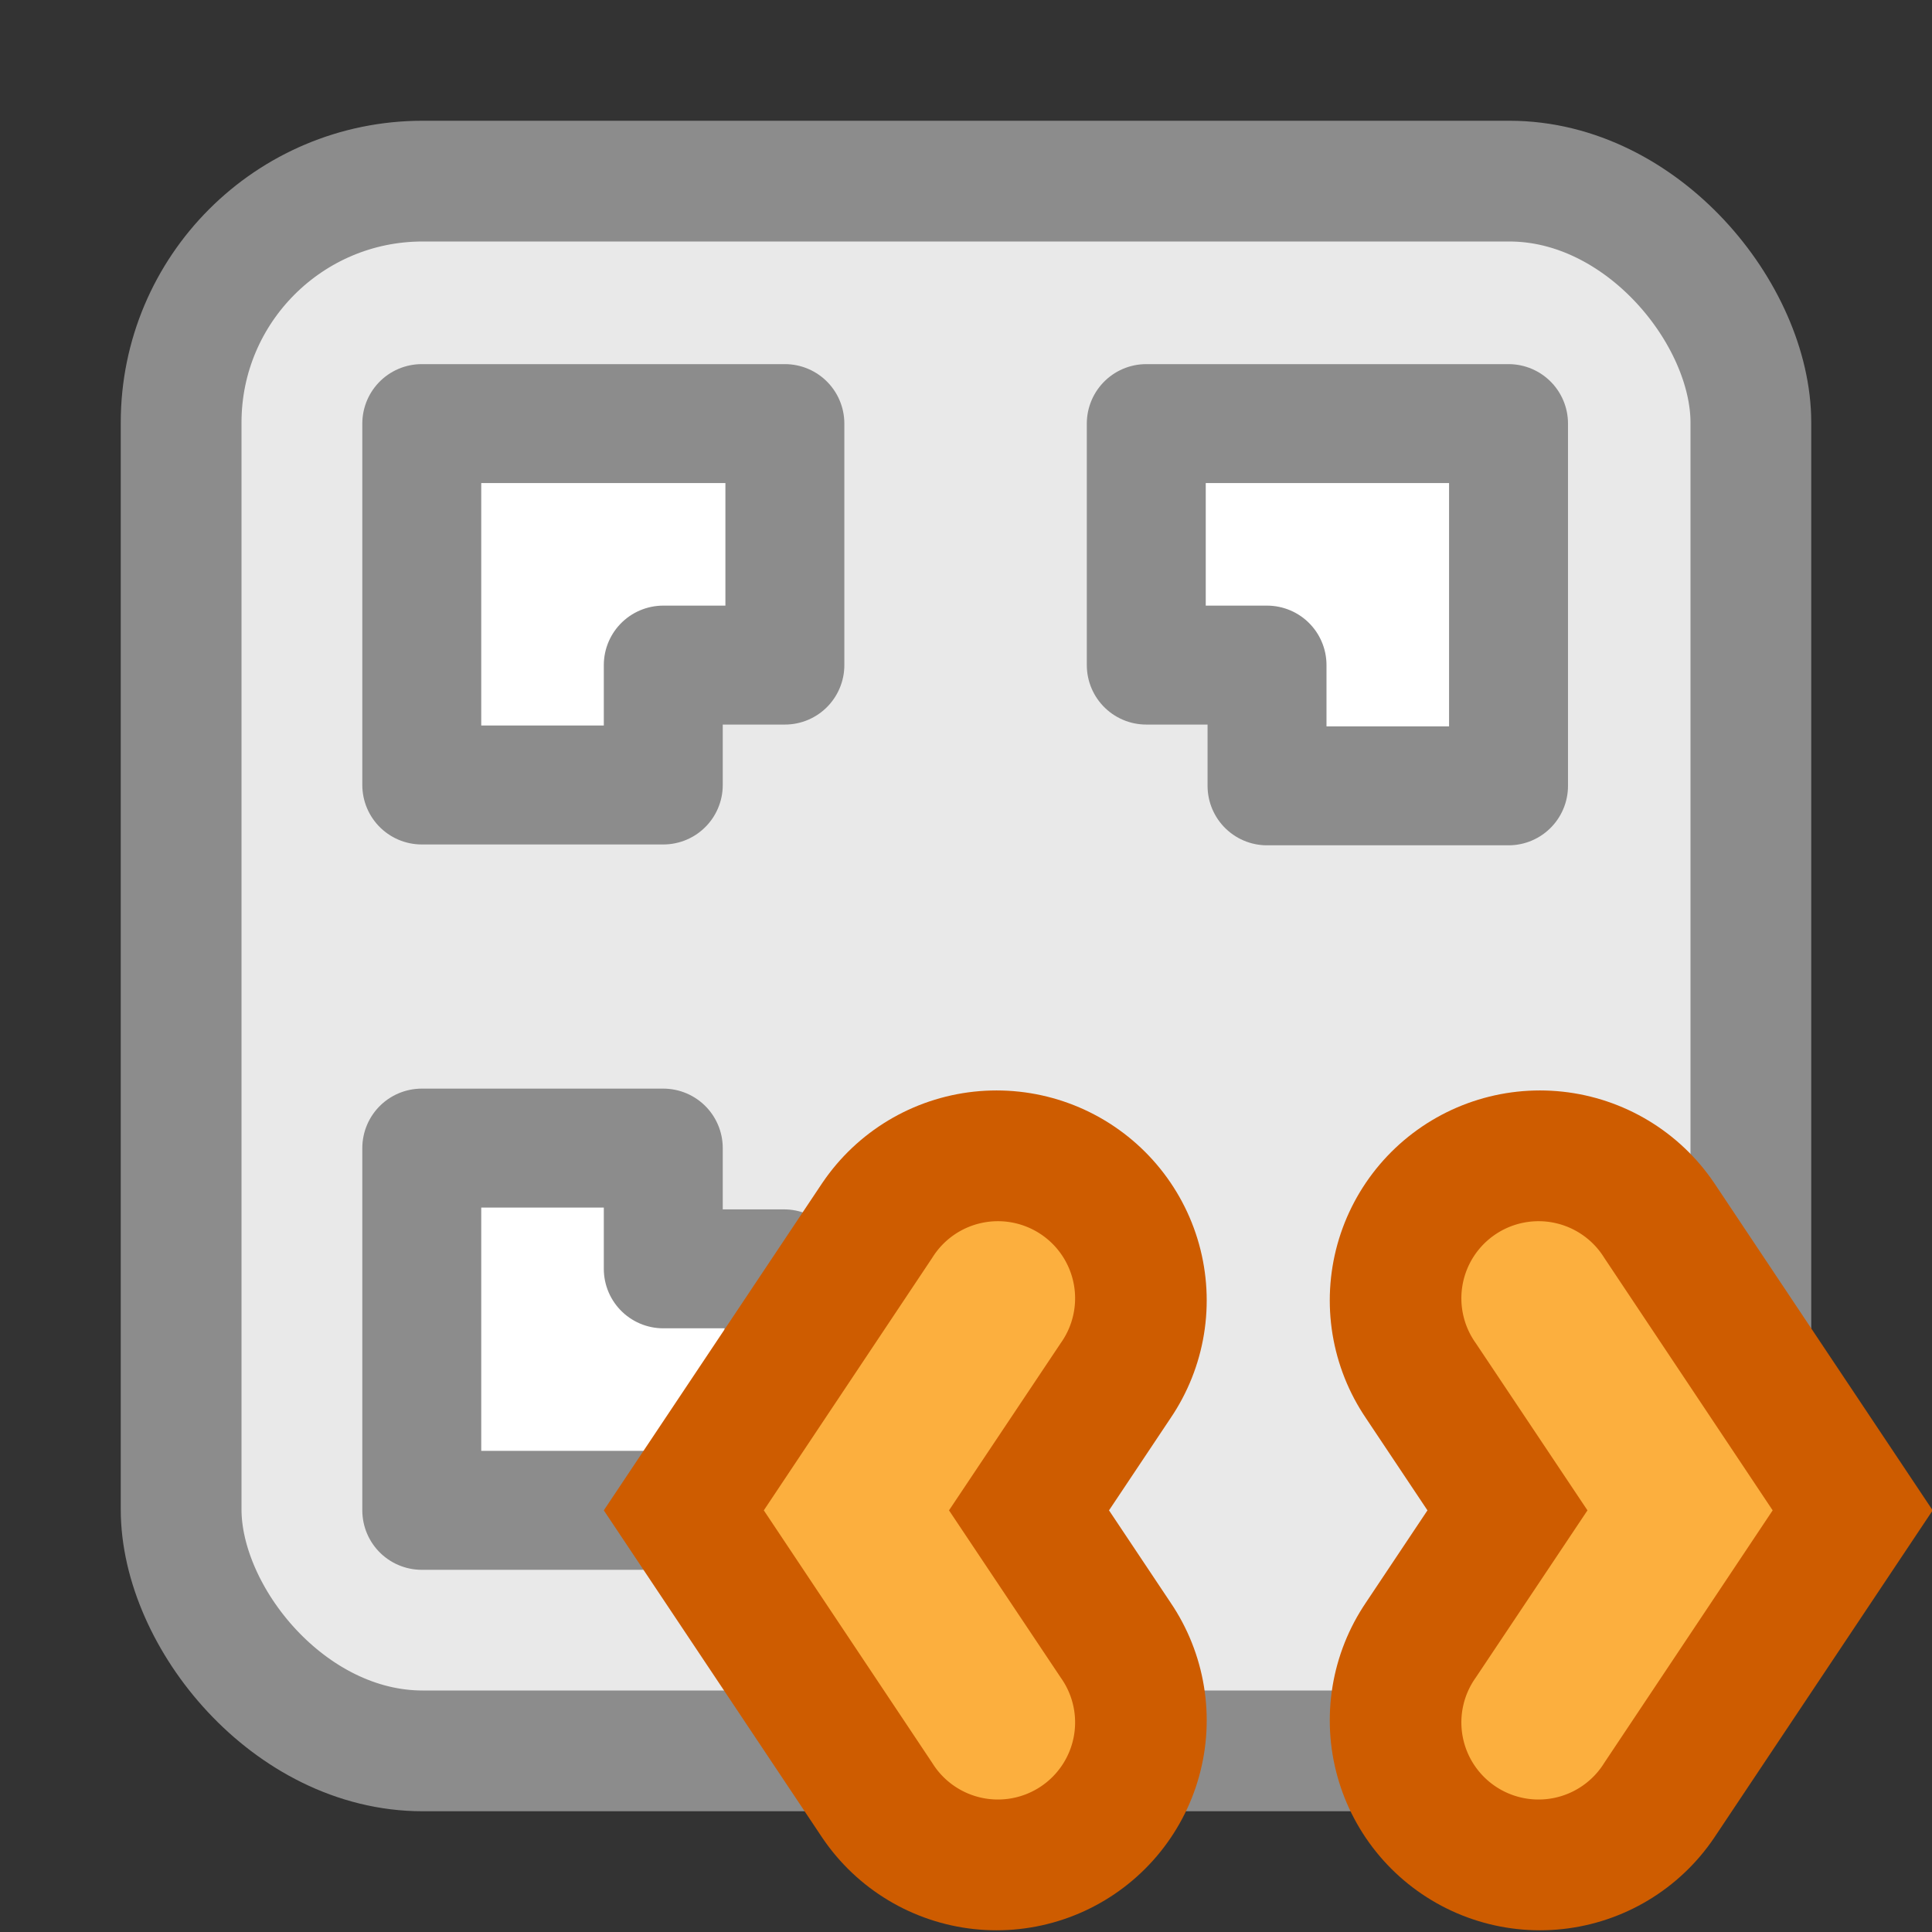 <svg height="16" width="16" xmlns="http://www.w3.org/2000/svg"><rect width="100%" height="100%" fill="#333333" stroke="none"/><g stroke="#8c8c8c" transform="translate(0 -1036.362)"><rect fill="#e9e9e9" height="13" rx="2" width="13" x="1.5" y="1037.862"/><g fill="#fff" stroke-linecap="round" stroke-linejoin="round" stroke-width=".985"><path d="m6.5 1039.87v2h-1.007v.993h-2v-2.993z"/><path d="m9.493 1039.87v2h 1v1h2v-3z"/><path d="m6.493 1048.87v-2h-1v-1h-2v3z"/></g></g><g transform="matrix(0 .966 .967 0 5.024 -5.984)"><path d="m17.343 3.339 1.8-1.2 1.8 1.2" fill="none" stroke="#ce5c00" stroke-linecap="round" stroke-width="3.6"/><path d="m19.143 1.346-2.166 1.443a.661.661 0 1 0  .732 1.1l1.434-.957 1.434.957a.661.661 0 1 0  .732-1.1z" fill="#fcaf3e"/></g><g transform="matrix(0 .966 -.967 0 15.982 -5.984)"><path d="m17.343 3.339 1.8-1.2 1.8 1.2" fill="none" stroke="#ce5c00" stroke-linecap="round" stroke-width="3.6"/><path d="m19.143 1.346-2.166 1.443a.661.661 0 1 0  .732 1.1l1.434-.957 1.434.957a.661.661 0 1 0  .732-1.1z" fill="#fcaf3e"/></g></svg>